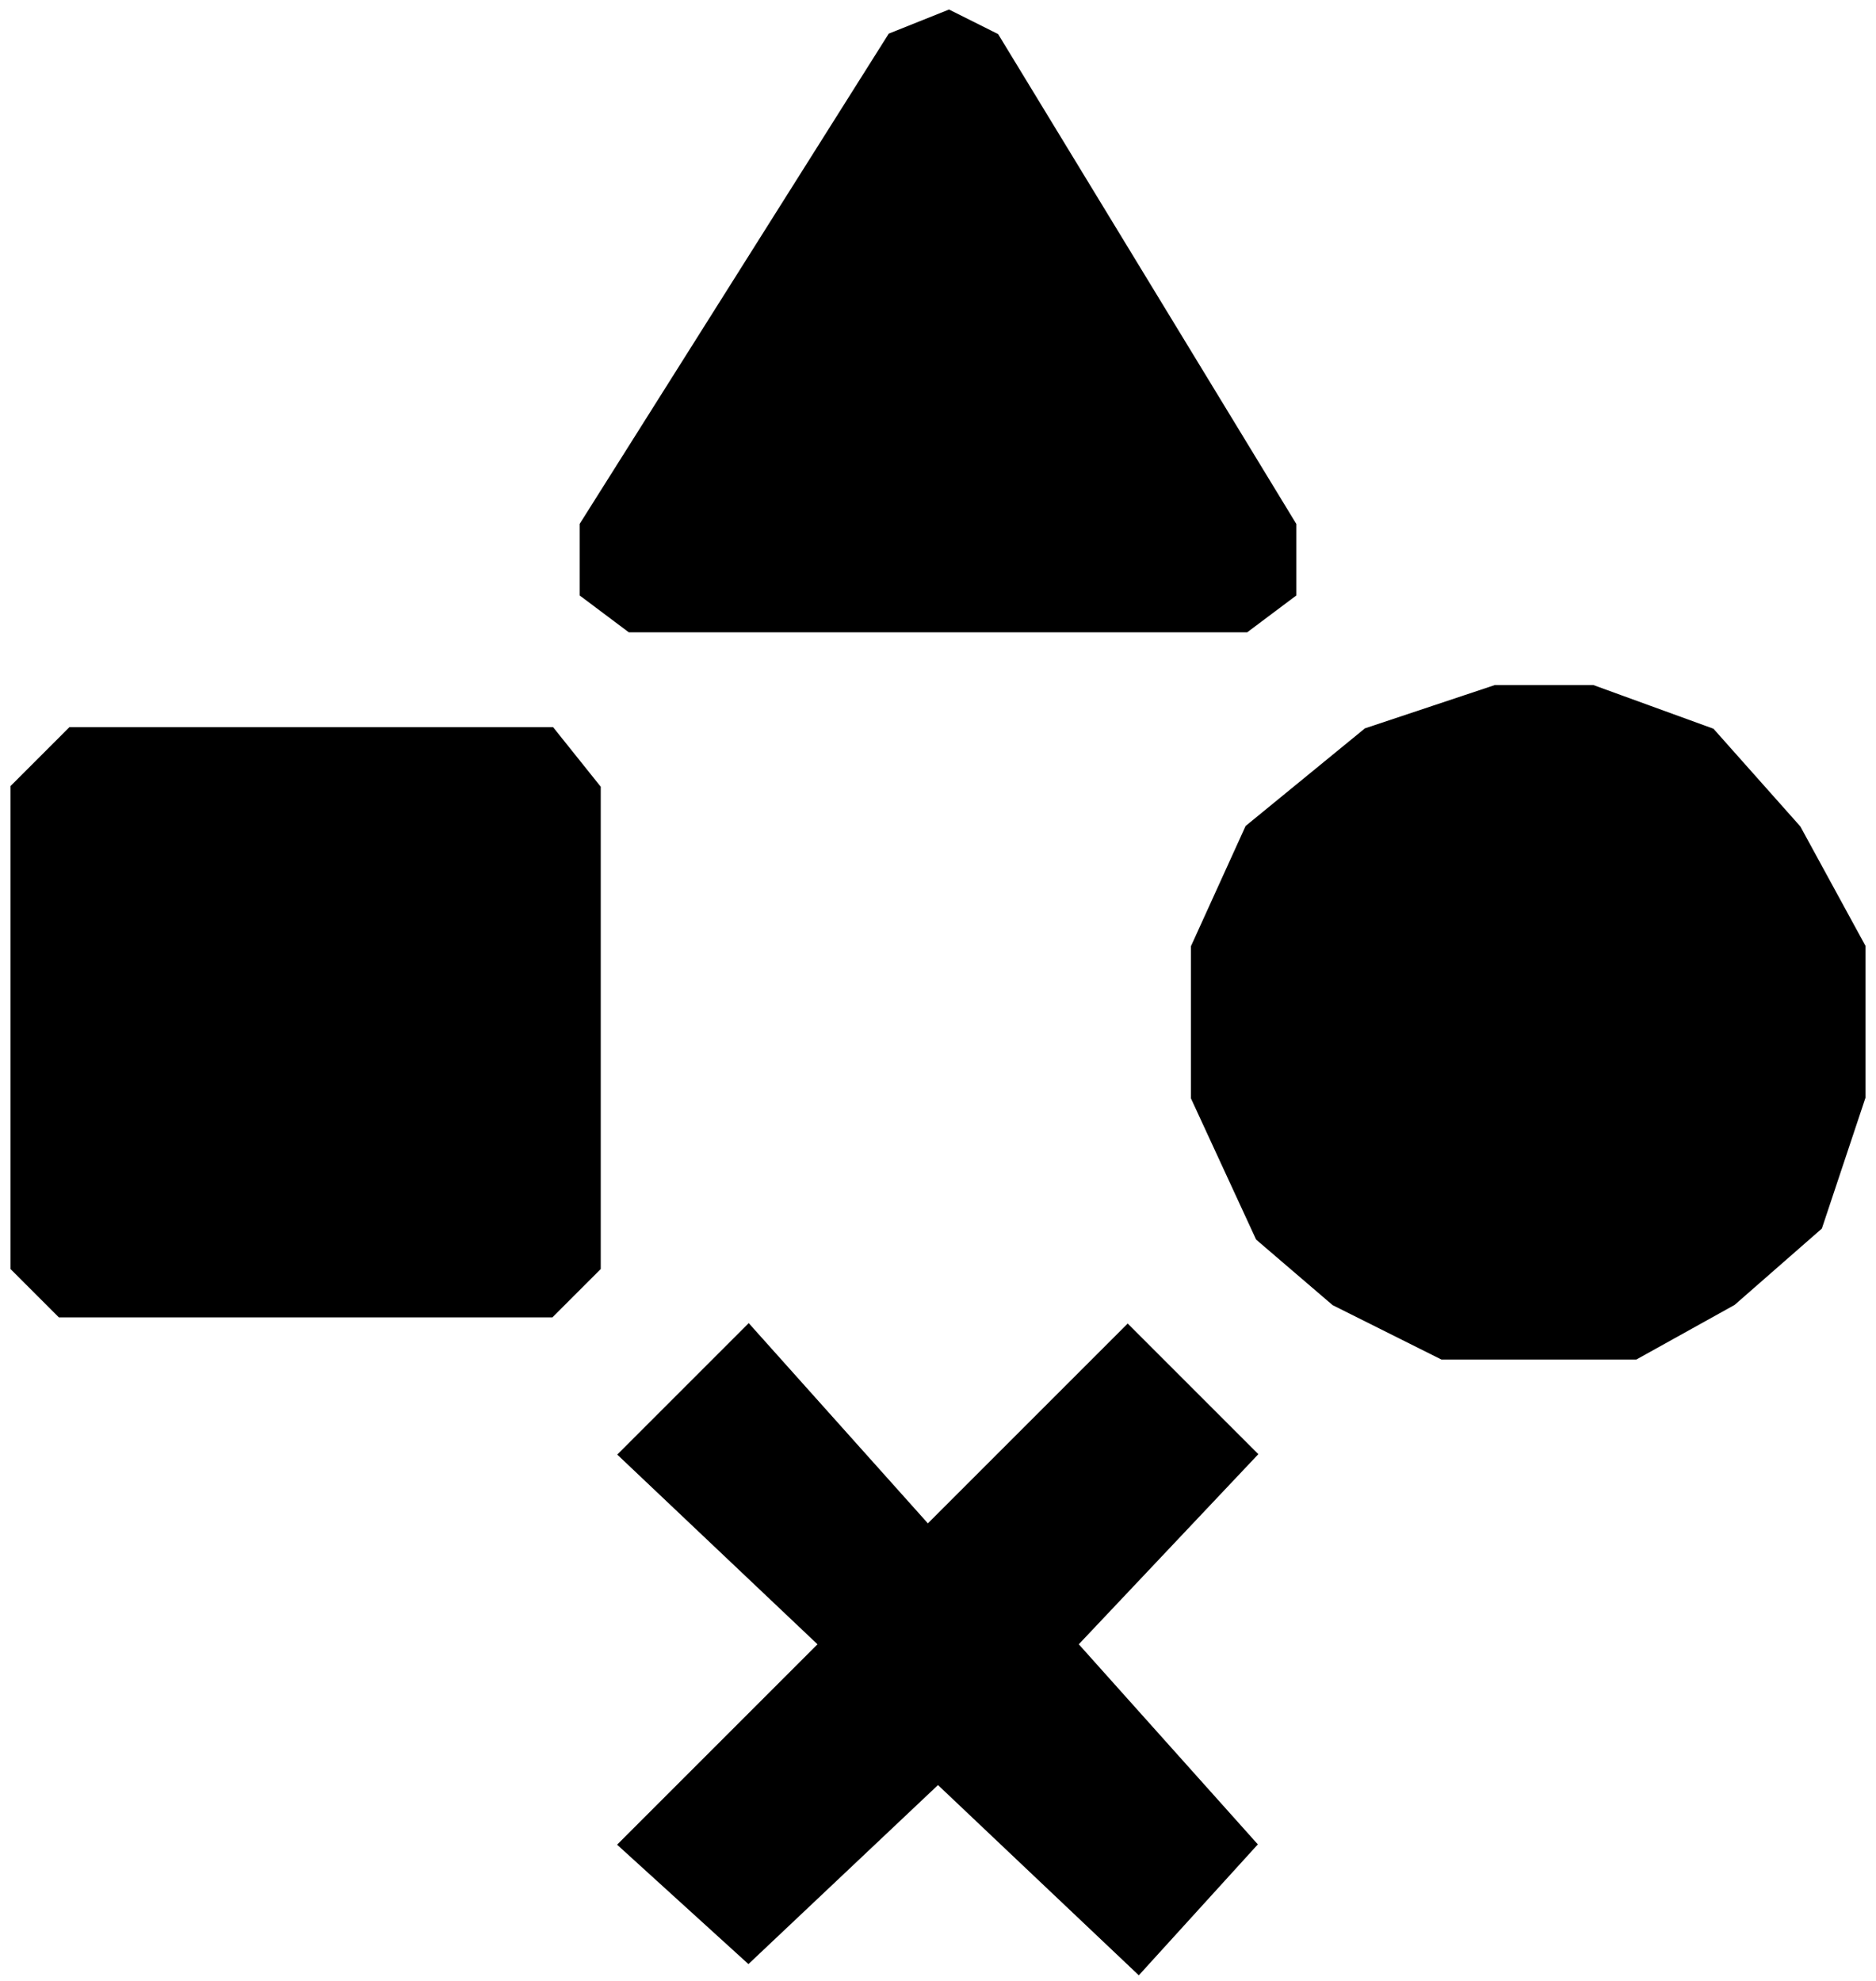 <svg width="89" height="94" viewBox="0 0 89 94" fill="none" xmlns="http://www.w3.org/2000/svg">
<path d="M35.5 92.5L44.5 84L54 93L59 87.5L50.5 78L59 69L53.5 63.5L44 73L35.5 63.5L30 69L39.5 78L30 87.5L35.5 92.5Z" fill="black"/>
<path d="M57 45V52L60 58.5L63.5 61.5L68.5 64H77.5L82 61.5L86 58L88 52V45L85 39.5L81 35L75.5 33H71L65 35L59.5 39.5L57 45Z" fill="black"/>
<path d="M3 62H26L28 60V37.5L26 35H3.5L1 37.5V60L3 62Z" fill="black"/>
<path d="M42.5 2L28 25V28L30 29.5H59L61 28V25L47 2L45 1L42.5 2Z" fill="black"/>
<path d="M35.5 92.5L44.5 84L54 93L59 87.5L50.5 78L59 69L53.5 63.5L44 73L35.5 63.5L30 69L39.5 78L30 87.5L35.5 92.5Z" stroke="black"/>
<path d="M57 45V52L60 58.5L63.5 61.5L68.5 64H77.5L82 61.5L86 58L88 52V45L85 39.5L81 35L75.5 33H71L65 35L59.5 39.5L57 45Z" stroke="black"/>
<path d="M3 62H26L28 60V37.5L26 35H3.5L1 37.5V60L3 62Z" stroke="black"/>
<path d="M42.5 2L28 25V28L30 29.5H59L61 28V25L47 2L45 1L42.5 2Z" stroke="black"/>
</svg>
